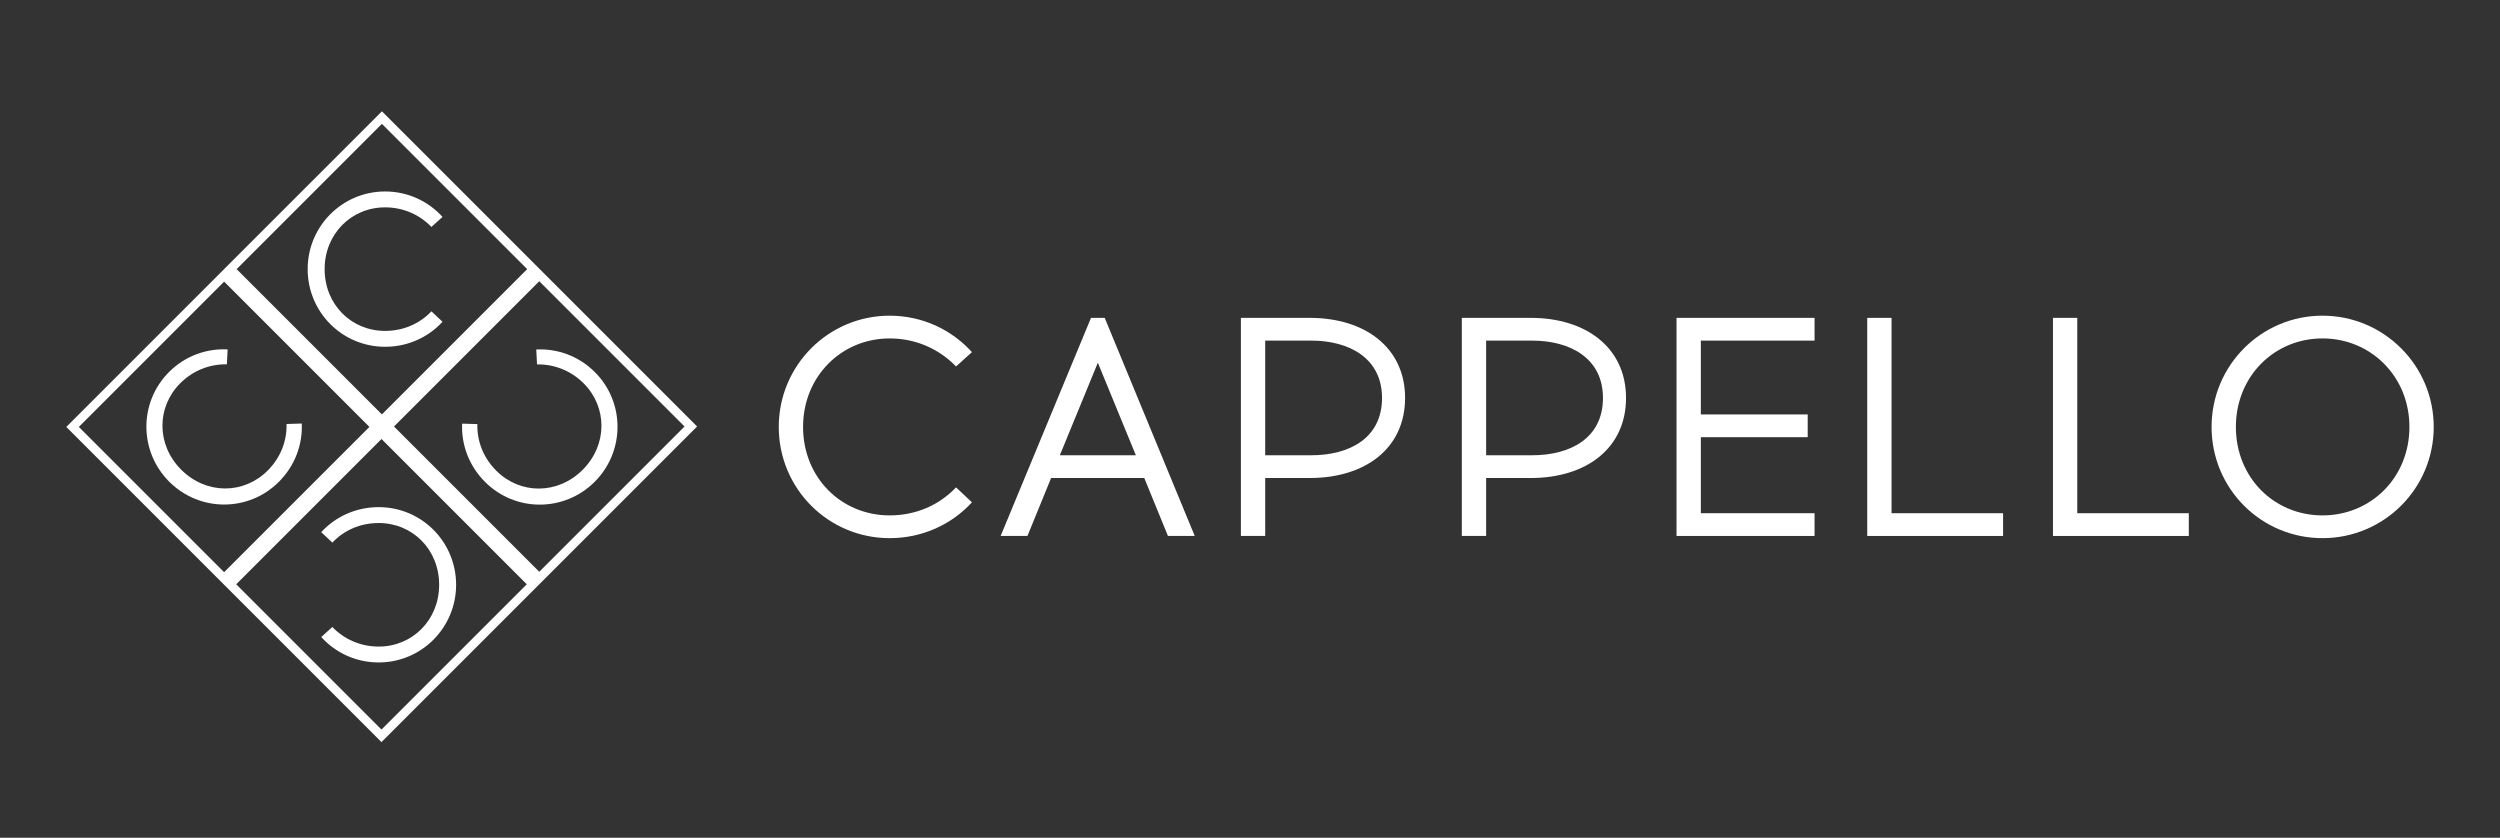 <svg width="841.89" height="282.118" xmlns="http://www.w3.org/2000/svg">

 <rect width="100%" height="100%" fill="#333333" stroke="none"/>

 <g>
  <title>background</title>
  <rect fill="none" id="canvas_background" height="402" width="582" y="-1" x="-1"/>
 </g>
 <g>
  <title>Layer 1</title>
  <g id="surface16">
   <path id="svg_1" fill-rule="nonzero" fill="#ffffff" d="m327.305,118.582l-5.352,4.828c-5.664,-5.875 -13.535,-9.441 -22.348,-9.441c-16.262,0 -29.168,12.801 -29.168,29.797c0,17.102 12.906,29.797 29.168,29.797c8.812,0 16.684,-3.461 22.348,-9.441l5.352,5.035c-6.82,7.449 -16.68,12.066 -27.699,12.066c-20.668,0 -37.352,-16.684 -37.352,-37.457c0,-20.672 16.684,-37.457 37.352,-37.457c11.02,0 20.879,4.723 27.699,12.273"/>
   <path id="svg_2" fill-rule="nonzero" fill="#ffffff" d="m356.906,153.312l25.602,0l-12.801,-31.16l-12.801,31.16zm-10.91,27.176l-9.027,0l30.43,-73.445l4.617,0l30.32,73.445l-9.023,0l-7.973,-19.516l-31.371,0l-7.973,19.516zm0,0"/>
   <path id="svg_3" fill-rule="nonzero" fill="#ffffff" d="m441.594,153.312c12.691,0 23.812,-5.664 23.812,-19.305c0,-13.43 -11.121,-19.305 -23.812,-19.305l-15.531,0l0,38.609l15.531,0zm-0.527,-46.27c18.676,0 32.105,10.074 32.105,26.965c0,16.996 -13.43,26.965 -32.105,26.965l-15.004,0l0,19.516l-8.184,0l0,-73.445l23.188,0zm0,0"/>
   <path id="svg_4" fill-rule="nonzero" fill="#ffffff" d="m515.992,153.312c12.695,0 23.816,-5.664 23.816,-19.305c0,-13.43 -11.121,-19.305 -23.816,-19.305l-15.527,0l0,38.609l15.527,0zm-0.523,-46.27c18.676,0 32.105,10.074 32.105,26.965c0,16.996 -13.43,26.965 -32.105,26.965l-15.004,0l0,19.516l-8.188,0l0,-73.445l23.191,0zm0,0"/>
   <path id="svg_5" fill-rule="nonzero" fill="#ffffff" d="m608.754,139.566l0,7.66l-35.988,0l0,25.602l38.297,0l0,7.66l-46.48,0l0,-73.445l46.48,0l0,7.66l-38.297,0l0,24.863l35.988,0zm0,0"/>
   <path id="svg_6" fill-rule="nonzero" fill="#ffffff" d="m628.805,180.488l0,-73.445l8.184,0l0,65.785l37.562,0l0,7.66l-45.746,0zm0,0"/>
   <path id="svg_7" fill-rule="nonzero" fill="#ffffff" d="m691.348,180.488l0,-73.445l8.184,0l0,65.785l37.562,0l0,7.66l-45.746,0zm0,0"/>
   <path id="svg_8" fill-rule="nonzero" fill="#ffffff" d="m752.945,143.766c0,17.102 12.902,29.797 29.168,29.797c16.262,0 29.273,-12.695 29.273,-29.797c0,-17 -13.012,-29.801 -29.273,-29.801c-16.266,0 -29.168,12.801 -29.168,29.801m66.625,0c0,20.773 -16.789,37.457 -37.457,37.457c-20.672,0 -37.355,-16.684 -37.355,-37.457c0,-20.672 16.684,-37.457 37.355,-37.457c20.668,0 37.457,16.785 37.457,37.457"/>
   <path id="svg_9" fill-rule="nonzero" fill="#ffffff" d="m132.676,143.625l48.922,-48.926l48.926,48.926l-48.926,48.922l-48.922,-48.922zm-4.211,102.055l-48.922,-48.922l48.922,-48.926l48.926,48.926l-48.926,48.922zm-101.918,-101.914l48.926,-48.926l48.926,48.926l-48.926,48.922l-48.926,-48.922zm102.059,-102.059l48.926,48.922l-48.926,48.926l-48.922,-48.926l48.922,-48.922zm106.145,101.918l-52.992,-52.992l0,-0.004l-53.152,-53.148l-53.152,53.148l0,0.004l-53.133,53.133l53.152,53.152l52.992,52.988l53.152,-53.148l53.133,-53.133zm0,0"/>
   <path id="svg_10" fill-rule="nonzero" fill="#ffffff" d="m108.184,179.207l3.734,3.516c3.957,-4.176 9.449,-6.594 15.602,-6.594c11.355,0 20.363,8.863 20.363,20.805c0,11.867 -9.008,20.805 -20.363,20.805c-6.152,0 -11.645,-2.492 -15.602,-6.594l-3.734,3.371c4.758,5.273 11.645,8.566 19.336,8.566c14.43,0 26.078,-11.719 26.078,-26.148c0,-14.504 -11.648,-26.152 -26.078,-26.152c-7.691,0 -14.578,3.227 -19.336,8.426"/>
   <path id="svg_11" fill-rule="nonzero" fill="#ffffff" d="m149.02,108.355l-3.734,-3.516c-3.957,4.176 -9.449,6.594 -15.602,6.594c-11.355,0 -20.363,-8.863 -20.363,-20.805c0,-11.863 9.008,-20.801 20.363,-20.801c6.152,0 11.645,2.488 15.602,6.594l3.734,-3.371c-4.762,-5.273 -11.645,-8.57 -19.336,-8.57c-14.43,0 -26.078,11.723 -26.078,26.148c0,14.504 11.648,26.152 26.078,26.152c7.691,0 14.574,-3.223 19.336,-8.426"/>
   <path id="svg_12" fill-rule="nonzero" fill="#ffffff" d="m101.621,142.625l-5.125,0.156c0.152,5.75 -2.023,11.344 -6.371,15.695c-8.027,8.027 -20.668,8.129 -29.109,-0.312c-8.391,-8.391 -8.34,-21.082 -0.312,-29.109c4.352,-4.352 9.996,-6.473 15.695,-6.371l0.258,-5.023c-7.094,-0.363 -14.297,2.176 -19.734,7.613c-10.199,10.207 -10.148,26.727 0.055,36.93c10.254,10.258 26.727,10.258 36.93,0.055c5.438,-5.441 8.027,-12.59 7.715,-19.633"/>
   <path id="svg_13" fill-rule="nonzero" fill="#ffffff" d="m200.324,125.309c-5.438,-5.438 -12.641,-7.977 -19.734,-7.613l0.258,5.023c5.699,-0.102 11.344,2.023 15.695,6.371c8.027,8.031 8.078,20.719 -0.312,29.109c-8.441,8.441 -21.078,8.34 -29.109,0.312c-4.348,-4.352 -6.523,-9.945 -6.367,-15.695l-5.129,-0.152c-0.312,7.043 2.277,14.191 7.715,19.629c10.203,10.203 26.676,10.203 36.934,-0.051c10.203,-10.207 10.254,-26.73 0.051,-36.934"/>
  </g>
 </g>
</svg>
